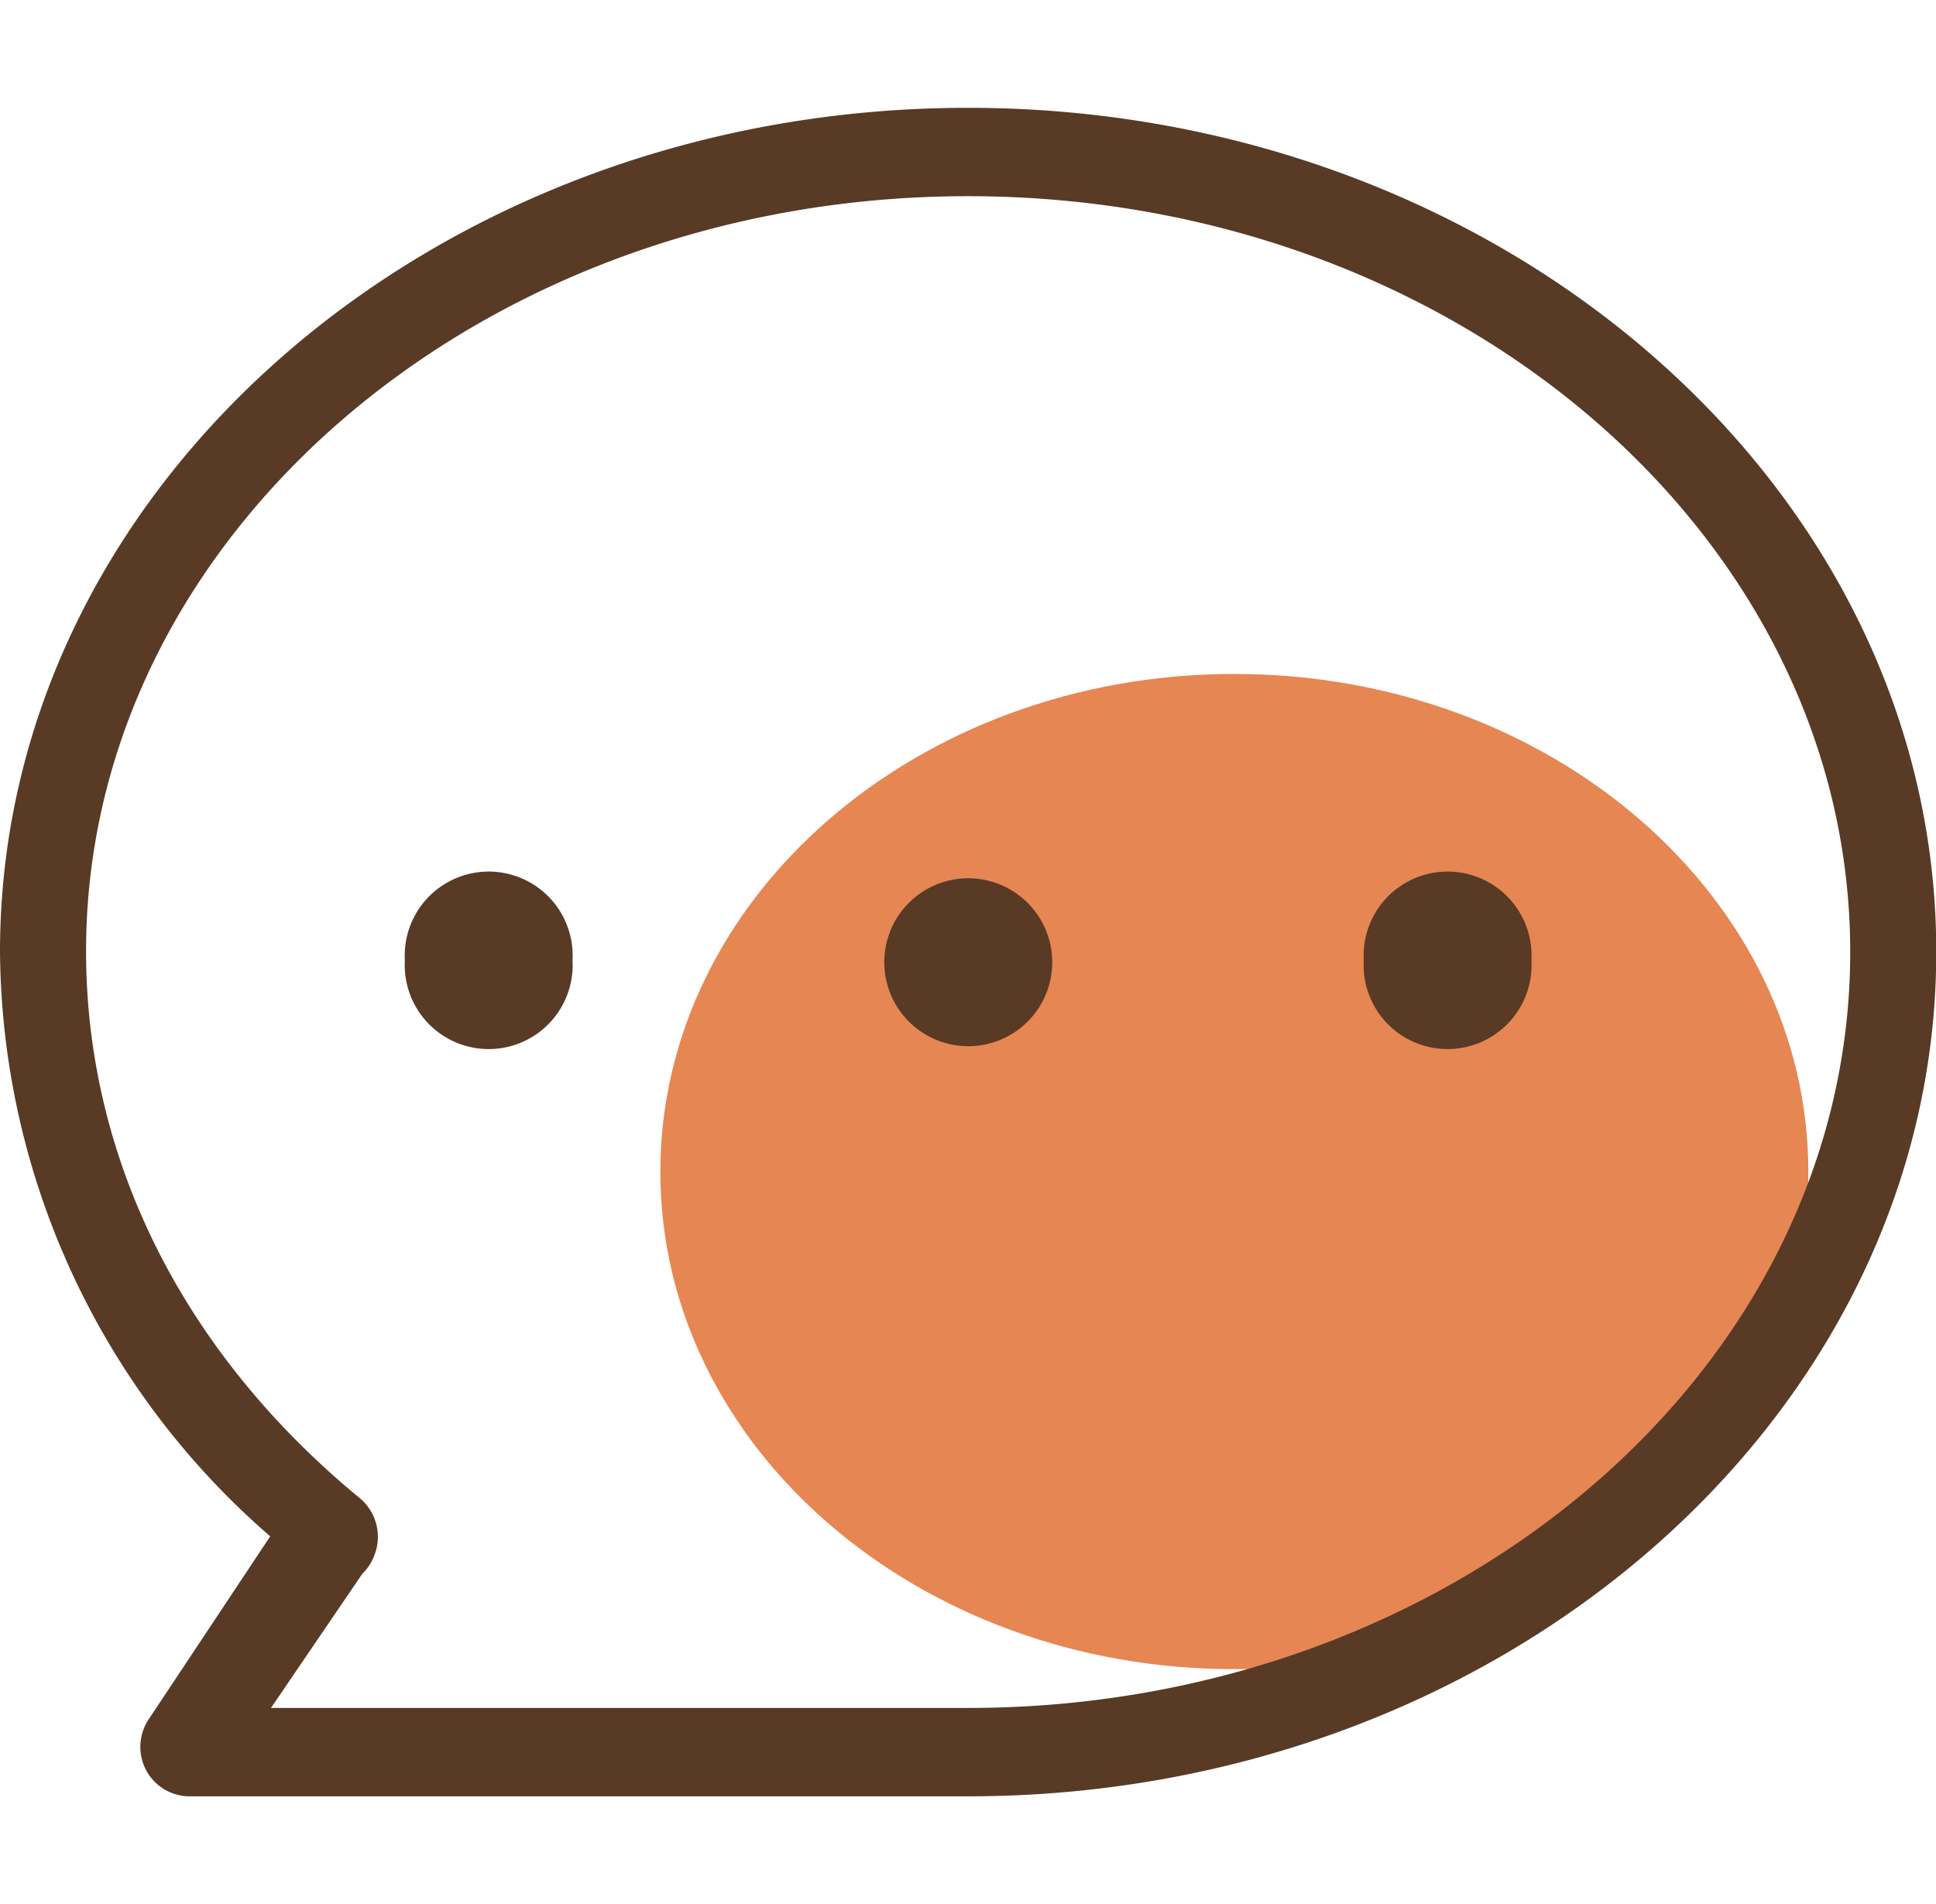 <?xml version="1.0" standalone="no"?><!DOCTYPE svg PUBLIC "-//W3C//DTD SVG 1.1//EN" "http://www.w3.org/Graphics/SVG/1.1/DTD/svg11.dtd"><svg t="1569764082983" class="icon" viewBox="0 0 1041 1024" version="1.1" xmlns="http://www.w3.org/2000/svg" p-id="3051" xmlns:xlink="http://www.w3.org/1999/xlink" width="48.797" height="48"><defs><style type="text/css"></style></defs><path d="M355.081 630.185c0 147.737 138.139 267.448 308.569 267.448 170.426 0 308.717-119.712 308.717-267.448S834.076 362.437 663.65 362.437c-170.429 0-308.569 120.014-308.569 267.749z m0 0" fill="#E68653" p-id="3052"></path><path d="M520.58 57.983c-287.095 0-520.58 203.477-520.58 453.862A419.918 419.918 0 0 0 145.297 826.204l-65.338 98.387a26.81 26.81 0 0 0-1.373 27.417 26.505 26.505 0 0 0 23.455 14.011h418.537c287.091 0 520.571-204.39 520.571-454.172 0.003-249.776-233.477-453.863-520.568-453.863z m-0.079 860.516H145.694l49.171-72.211a26.241 26.241 0 0 0 6.492-10.047 27.069 27.069 0 0 0-8.347-30.931c-94.627-78.079-146.735-182.14-146.735-293.779 0-223.579 212.604-406.03 474.226-406.03 261.616 0 474.373 182.452 474.373 406.497 0.001 224.05-212.757 406.502-474.373 406.502z" fill="#583A25" p-id="3053"></path><path d="M286.086 475.202a45.148 45.148 0 0 0-68.392 41.237 45.154 45.154 0 0 0 21.761 41.241 45.159 45.159 0 0 0 46.631 0 45.159 45.159 0 0 0 21.763-41.241 45.158 45.158 0 0 0-21.763-41.237zM801.694 475.202a45.14 45.14 0 0 0-46.627 0 45.139 45.139 0 0 0-21.76 41.237 45.137 45.137 0 0 0 21.76 41.241 45.152 45.152 0 0 0 68.389-41.241 45.153 45.153 0 0 0-21.763-41.237zM520.504 472.323c-24.483 0.071-44.444 19.641-45 44.116a45.143 45.143 0 0 0 27.175 42.453 45.152 45.152 0 0 0 49.571-9.181 45.163 45.163 0 0 0 10.164-49.374 45.156 45.156 0 0 0-41.909-28.014z" fill="#583A25" p-id="3054"></path></svg>